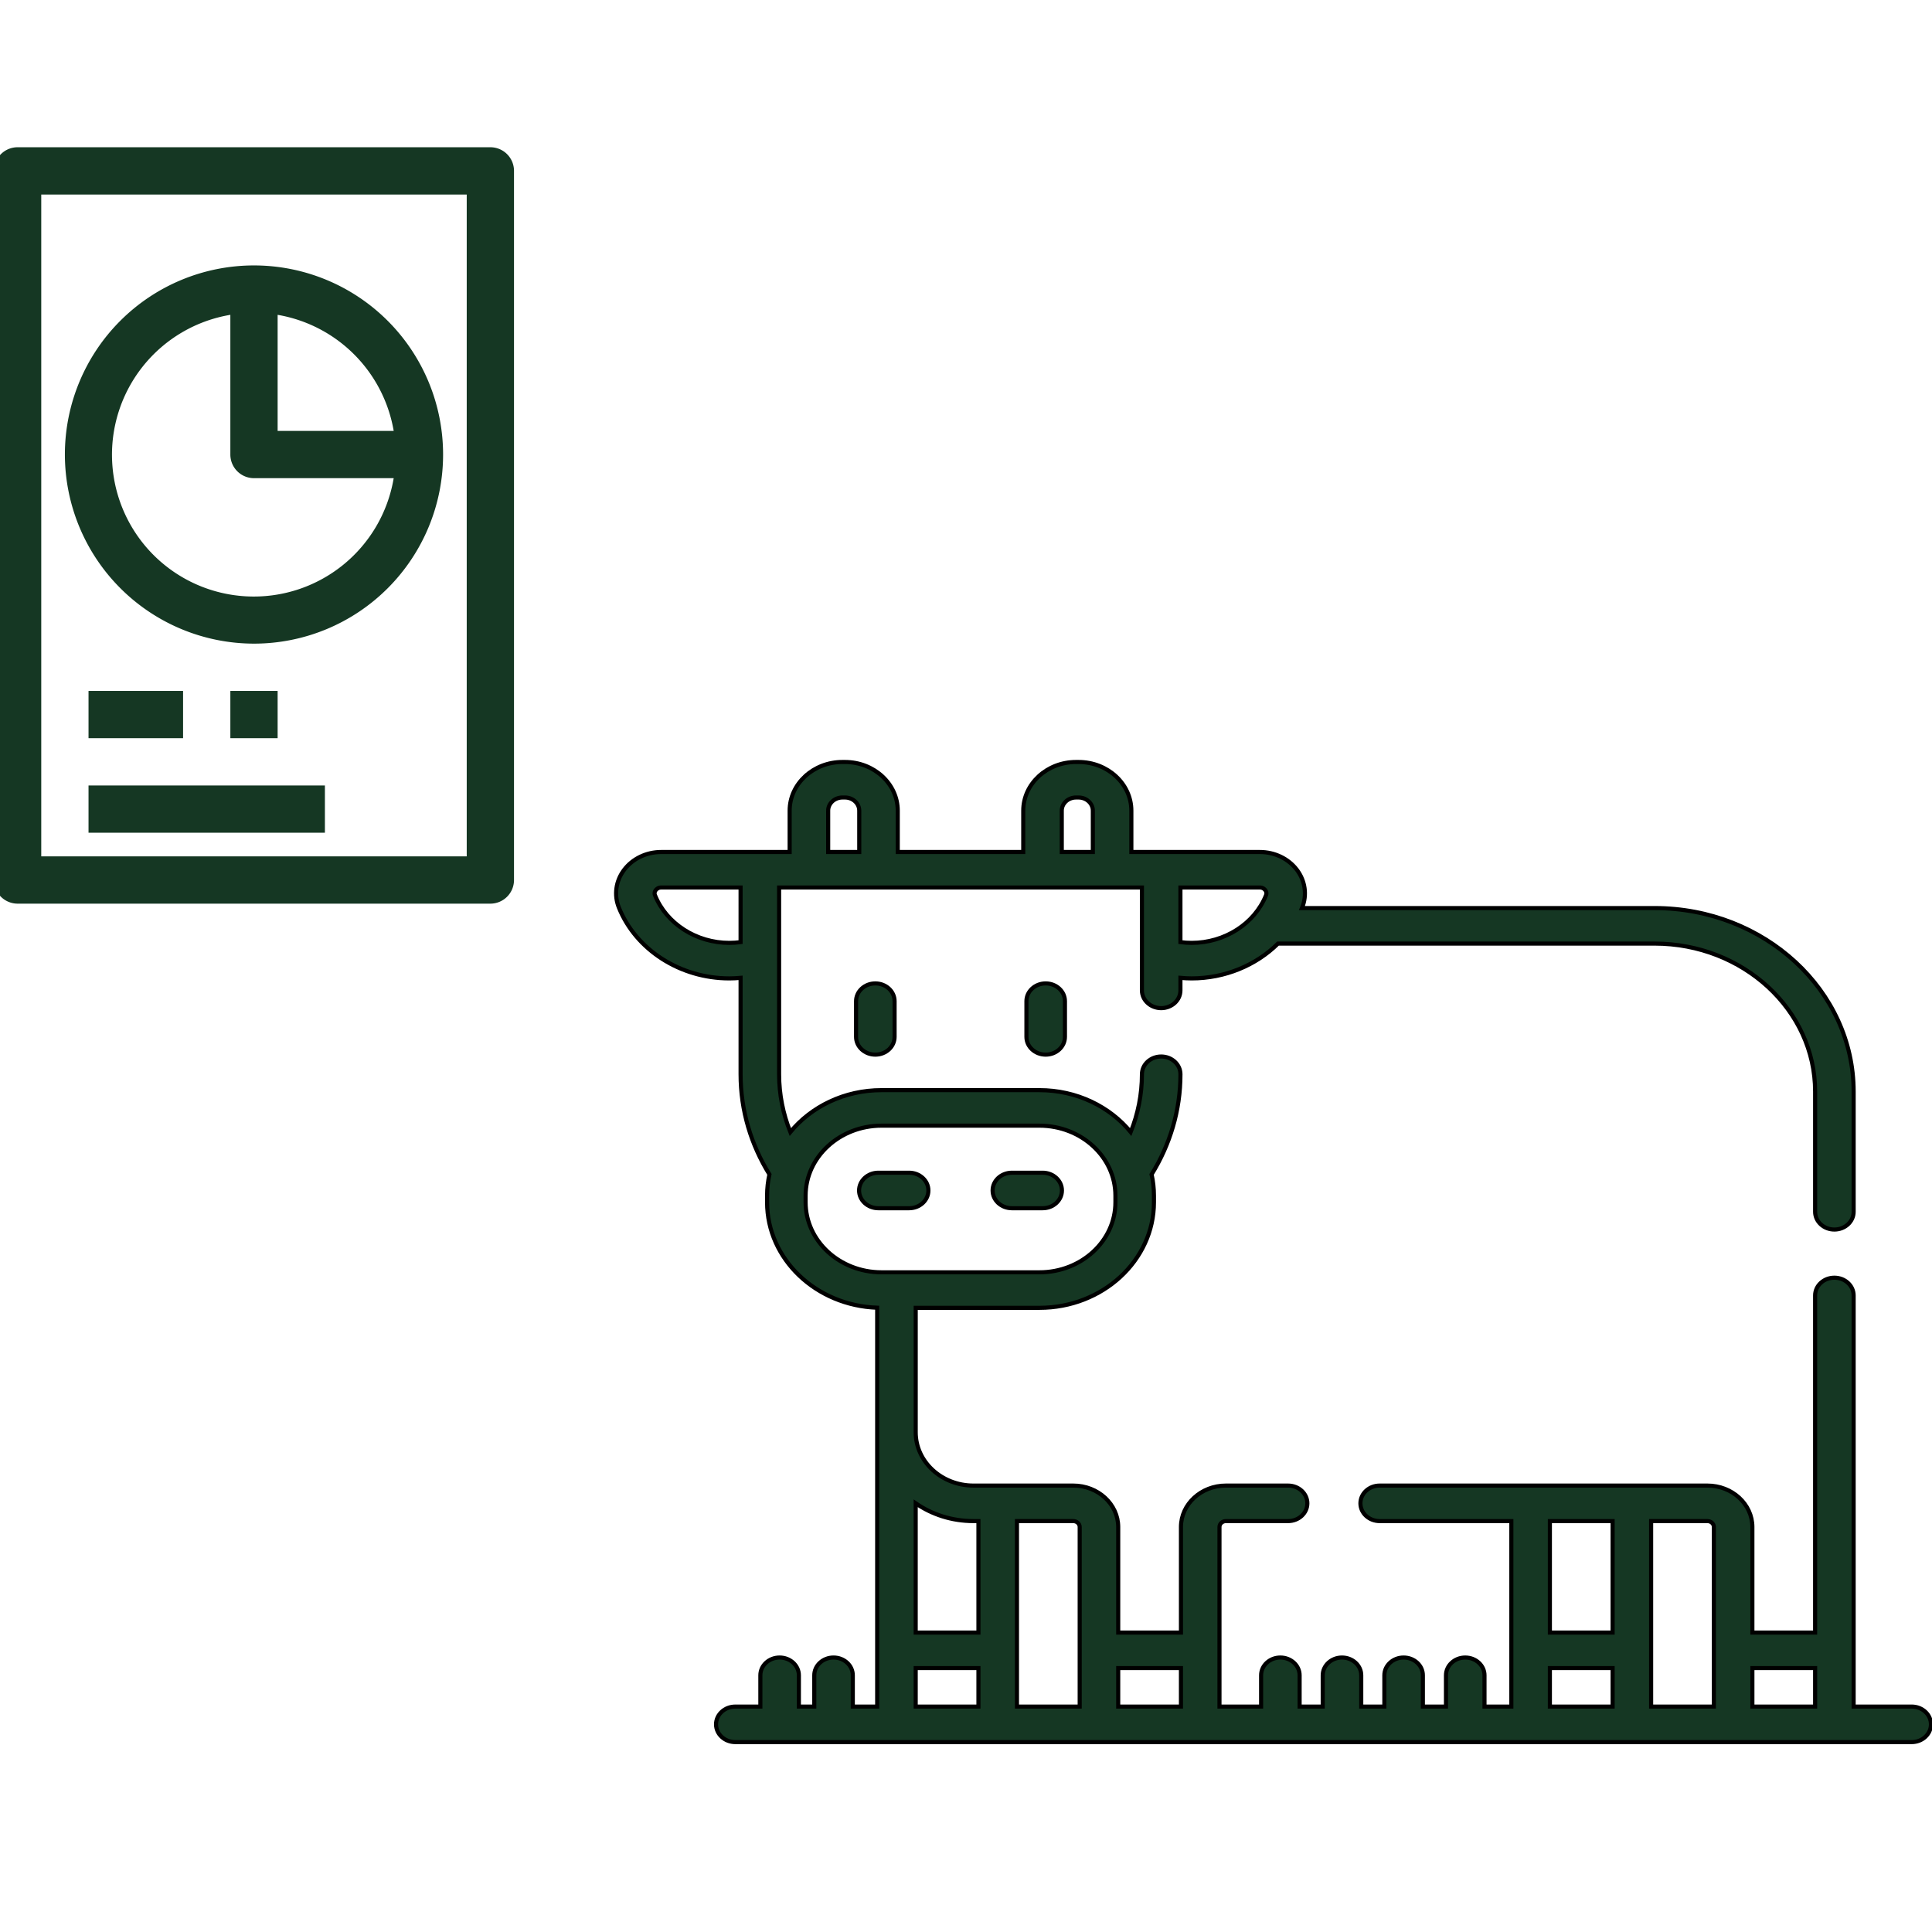 <?xml version="1.0" encoding="UTF-8" standalone="no"?>
<svg
   xmlns:dc="http://purl.org/dc/elements/1.1/"
   xmlns:cc="http://creativecommons.org/ns#"
   xmlns:rdf="http://www.w3.org/1999/02/22-rdf-syntax-ns#"
   xmlns:svg="http://www.w3.org/2000/svg"
   xmlns="http://www.w3.org/2000/svg"
   xmlns:sodipodi="http://sodipodi.sourceforge.net/DTD/sodipodi-0.dtd"
   xmlns:inkscape="http://www.inkscape.org/namespaces/inkscape"
   width="500"
   height="500"
   version="1.1"
   id="svg25"
   sodipodi:docname="gestion-animales-inactivo.svg"
   inkscape:version="0.92.5 (2060ec1f9f, 2020-04-08)">
  <defs
     id="defs29" />
  <sodipodi:namedview
     pagecolor="#ffffff"
     bordercolor="#666666"
     borderopacity="1"
     objecttolerance="10"
     gridtolerance="10"
     guidetolerance="10"
     inkscape:pageopacity="0"
     inkscape:pageshadow="2"
     inkscape:window-width="1920"
     inkscape:window-height="1017"
     id="namedview27"
     showgrid="false"
     inkscape:pagecheckerboard="true"
     fit-margin-top="0"
     fit-margin-left="0"
     fit-margin-right="0"
     fit-margin-bottom="0"
     inkscape:zoom="0.59"
     inkscape:cx="-306.68512"
     inkscape:cy="196.03483"
     inkscape:window-x="-8"
     inkscape:window-y="-8"
     inkscape:window-maximized="1"
     inkscape:current-layer="svg25" />
  <!-- Created with Method Draw - http://github.com/duopixel/Method-Draw/ -->
  <g
     id="g23"
     transform="matrix(1.061,0,0,1.061,-109.666,30.66)"
     style="fill:#153723;fill-opacity:1">
    <title
       id="title10">Layer 1</title>
    <g
       stroke="null"
       id="svg_8"
       style="fill:#153723;fill-opacity:1" />
    <g
       stroke="null"
       id="svg_18"
       style="fill:#153723;fill-opacity:1">
      <path
         stroke="null"
         id="svg_13"
         d="M 569.663,387.37 H 555.499 V 287.089 c 0,-2.392 -2.103,-4.332 -4.698,-4.332 -2.595,0 -4.698,1.94 -4.698,4.332 v 82.231 h -15.302 v -25.749 c 0,-5.573 -4.917,-10.107 -10.962,-10.107 h -79.948 c -2.595,0 -4.698,1.94 -4.698,4.332 0,2.392 2.103,4.332 4.698,4.332 h 32.117 v 45.243 h -6.55 v -7.633 c 0,-2.392 -2.103,-4.332 -4.698,-4.332 -2.595,0 -4.698,1.94 -4.698,4.332 v 7.633 h -5.636 v -7.633 c 0,-2.392 -2.103,-4.332 -4.698,-4.332 -2.595,0 -4.698,1.94 -4.698,4.332 v 7.633 h -5.636 v -7.633 c 0,-2.392 -2.103,-4.332 -4.698,-4.332 -2.595,0 -4.698,1.94 -4.698,4.332 v 7.633 h -5.636 v -7.633 c 0,-2.392 -2.103,-4.332 -4.698,-4.332 -2.595,0 -4.698,1.94 -4.698,4.332 v 7.633 h -10.153 v -43.8 c 0,-0.796 0.702,-1.443 1.565,-1.443 h 15.173 c 2.595,0 4.698,-1.94 4.698,-4.332 0,-2.392 -2.103,-4.332 -4.698,-4.332 h -15.173 c -6.044,0 -10.962,4.534 -10.962,10.107 v 25.749 h -15.302 v -25.749 c 0,-5.573 -4.917,-10.107 -10.962,-10.107 h -24.342 c -7.771,0 -14.093,-5.829 -14.093,-12.995 v -30.361 h 30.191 c 15.395,0 27.92,-11.548 27.92,-25.744 v -1.609 c 0,-1.778 -0.197,-3.514 -0.571,-5.191 4.467,-7.211 7.035,-15.545 7.035,-24.428 0,-2.392 -2.103,-4.332 -4.698,-4.332 -2.595,0 -4.698,1.94 -4.698,4.332 0,4.953 -0.972,9.698 -2.736,14.092 -5.103,-6.202 -13.177,-10.218 -22.253,-10.218 h -38.521 c -9.075,0 -17.15,4.015 -22.253,10.218 -1.764,-4.394 -2.736,-9.139 -2.736,-14.092 v -45.551 h 88.496 v 25.091 c 0,2.392 2.103,4.332 4.698,4.332 2.595,0 4.698,-1.94 4.698,-4.332 v -3.058 c 0.903,0.08 1.813,0.135 2.739,0.135 8.12,0 15.715,-3.203 21.059,-8.491 h 91.868 c 21.585,0 39.146,16.193 39.146,36.096 v 29.322 c 0,2.392 2.103,4.332 4.698,4.332 2.595,0 4.698,-1.94 4.698,-4.332 v -29.322 c 0,-24.681 -21.777,-44.76 -48.542,-44.76 h -86.028 c 0.018,-0.043 0.038,-0.086 0.055,-0.13 1.232,-3.061 0.754,-6.498 -1.279,-9.192 -2.057,-2.727 -5.433,-4.355 -9.03,-4.355 H 391.292 379.322 v -10.082 c 0,-6.547 -5.777,-11.874 -12.878,-11.874 h -0.614 c -7.101,0 -12.878,5.327 -12.878,11.874 v 10.083 h -30.611 v -10.083 c 0,-6.547 -5.777,-11.874 -12.878,-11.874 h -0.614 c -7.101,0 -12.878,5.327 -12.878,11.874 v 10.083 h -11.969 -19.382 c -3.597,0 -6.973,1.628 -9.03,4.355 -2.032,2.694 -2.511,6.131 -1.279,9.192 4.159,10.338 14.99,17.285 26.953,17.285 0.925,0 1.836,-0.055 2.739,-0.135 v 23.518 c 0,8.883 2.568,17.216 7.035,24.427 -0.374,1.677 -0.571,3.414 -0.571,5.191 v 1.609 c 0,13.866 11.951,25.2 26.854,25.719 v 30.387 66.901 h -5.947 v -7.633 c 0,-2.392 -2.103,-4.332 -4.698,-4.332 -2.595,0 -4.698,1.94 -4.698,4.332 v 7.633 h -3.757 v -7.633 c 0,-2.392 -2.103,-4.332 -4.698,-4.332 -2.595,0 -4.698,1.94 -4.698,4.332 v 7.633 H 282.716 c -2.595,0 -4.698,1.94 -4.698,4.332 0,2.392 2.103,4.332 4.698,4.332 h 286.947 c 2.595,0 4.698,-1.94 4.698,-4.332 0,-2.392 -2.103,-4.333 -4.698,-4.333 z M 391.292,187.585 h 19.382 c 0.754,0 1.171,0.446 1.317,0.639 0.202,0.267 0.398,0.698 0.183,1.231 -2.799,6.958 -10.09,11.634 -18.143,11.634 -0.93,0 -1.844,-0.064 -2.739,-0.183 z m -28.943,-18.746 c 0,-1.77 1.562,-3.21 3.482,-3.21 h 0.614 c 1.919,0 3.482,1.44 3.482,3.21 v 10.082 h -4.635 -2.942 v -10.082 z m -56.98,0 c 0,-1.77 1.562,-3.21 3.482,-3.21 h 0.614 c 1.919,0 3.482,1.44 3.482,3.21 v 10.082 h -2.942 -4.635 v -10.082 z m -21.366,32.068 c -0.895,0.118 -1.808,0.183 -2.739,0.183 -8.053,0 -15.344,-4.675 -18.143,-11.634 -0.214,-0.533 -0.018,-0.963 0.184,-1.231 0.145,-0.192 0.563,-0.639 1.317,-0.639 h 19.382 z m 15.861,63.458 v -1.609 c 0,-9.418 8.31,-17.08 18.524,-17.08 h 38.521 c 10.214,0 18.524,7.662 18.524,17.08 v 1.609 c 0,9.418 -8.31,17.08 -18.524,17.08 h -38.521 c -10.214,0 -18.524,-7.662 -18.524,-17.08 z m 42.156,123.006 h -15.302 v -9.386 h 15.302 z m 6.3e-4,-18.05 H 326.717 V 337.785 c 3.928,2.725 8.809,4.343 14.093,4.343 h 1.21 z m 24.698,18.05 h -15.302 v -45.243 h 13.737 c 0.863,0 1.565,0.647 1.565,1.443 z m 24.698,0 h -15.302 v -9.386 h 15.302 z m 105.292,0 h -15.302 v -9.386 h 15.302 z m 0,-18.05 h -15.302 v -27.193 h 15.302 z m 24.698,18.05 h -15.302 v -45.243 h 13.737 c 0.863,0 1.565,0.647 1.565,1.443 z m 24.698,0 h -15.302 v -9.386 h 15.302 z"
         inkscape:connector-curvature="0"
         style="fill:#153723;fill-opacity:1" />
      <path
         stroke="null"
         id="svg_14"
         d="m 312.172,215.307 v 8.709 c 0,2.392 2.103,4.332 4.698,4.332 2.595,0 4.698,-1.94 4.698,-4.332 v -8.709 c 0,-2.392 -2.103,-4.332 -4.698,-4.332 -2.595,0 -4.698,1.94 -4.698,4.332 z"
         inkscape:connector-curvature="0"
         style="fill:#153723;fill-opacity:1" />
      <path
         stroke="null"
         id="svg_15"
         d="m 353.726,215.307 v 8.709 c 0,2.392 2.103,4.332 4.698,4.332 2.595,0 4.698,-1.94 4.698,-4.332 v -8.709 c 0,-2.392 -2.103,-4.332 -4.698,-4.332 -2.595,0 -4.698,1.94 -4.698,4.332 z"
         inkscape:connector-curvature="0"
         style="fill:#153723;fill-opacity:1" />
      <path
         stroke="null"
         id="svg_16"
         d="m 325.12,257.151 h -7.516 c -2.595,0 -4.698,1.94 -4.698,4.332 0,2.392 2.103,4.332 4.698,4.332 h 7.516 c 2.595,0 4.698,-1.94 4.698,-4.332 0,-2.392 -2.103,-4.332 -4.698,-4.332 z"
         inkscape:connector-curvature="0"
         style="fill:#153723;fill-opacity:1" />
      <path
         stroke="null"
         id="svg_17"
         d="m 362.389,261.483 c 0,-2.392 -2.103,-4.332 -4.698,-4.332 h -7.516 c -2.595,0 -4.698,1.94 -4.698,4.332 0,2.392 2.103,4.332 4.698,4.332 h 7.516 c 2.595,0 4.698,-1.939 4.698,-4.332 z"
         inkscape:connector-curvature="0"
         style="fill:#153723;fill-opacity:1" />
    </g>
  </g>
  <path
     d="M 126.907,38.106 H 4.558 A 6.117,6.117 0 0 0 -1.559,44.224 V 227.746 a 6.117,6.117 0 0 0 6.117,6.117 H 126.907 a 6.117,6.117 0 0 0 6.117,-6.117 V 44.224 a 6.117,6.117 0 0 0 -6.117,-6.117 z M 120.789,221.629 H 10.676 V 50.341 H 120.789 Z"
     id="path8"
     inkscape:connector-curvature="0"
     style="fill:#153723;fill-opacity:1;stroke-width:6.117" />
  <path
     d="m 65.732,166.572 a 48.939,48.939 0 1 0 -48.939,-48.939 48.994,48.994 0 0 0 48.939,48.939 z m 36.154,-55.057 H 71.85 V 81.479 a 36.753,36.753 0 0 1 30.037,30.037 z M 59.615,81.479 v 36.154 a 6.117,6.117 0 0 0 6.117,6.117 H 101.886 A 36.705,36.705 0 1 1 59.615,81.479 Z"
     id="path14"
     inkscape:connector-curvature="0"
     style="fill:#153723;fill-opacity:1;stroke-width:6.117" />
  <path
     d="m 22.91,178.807 h 24.47 v 12.235 H 22.91 Z"
     id="path16"
     inkscape:connector-curvature="0"
     style="fill:#153723;fill-opacity:1;stroke-width:6.117" />
  <path
     d="m 22.91,203.277 h 61.174 v 12.235 H 22.91 Z"
     id="path18"
     inkscape:connector-curvature="0"
     style="fill:#153723;fill-opacity:1;stroke-width:6.117" />
  <path
     d="m 59.615,178.807 h 12.235 v 12.235 H 59.615 Z"
     id="path20"
     inkscape:connector-curvature="0"
     style="fill:#153723;fill-opacity:1;stroke-width:6.117" />
</svg>
